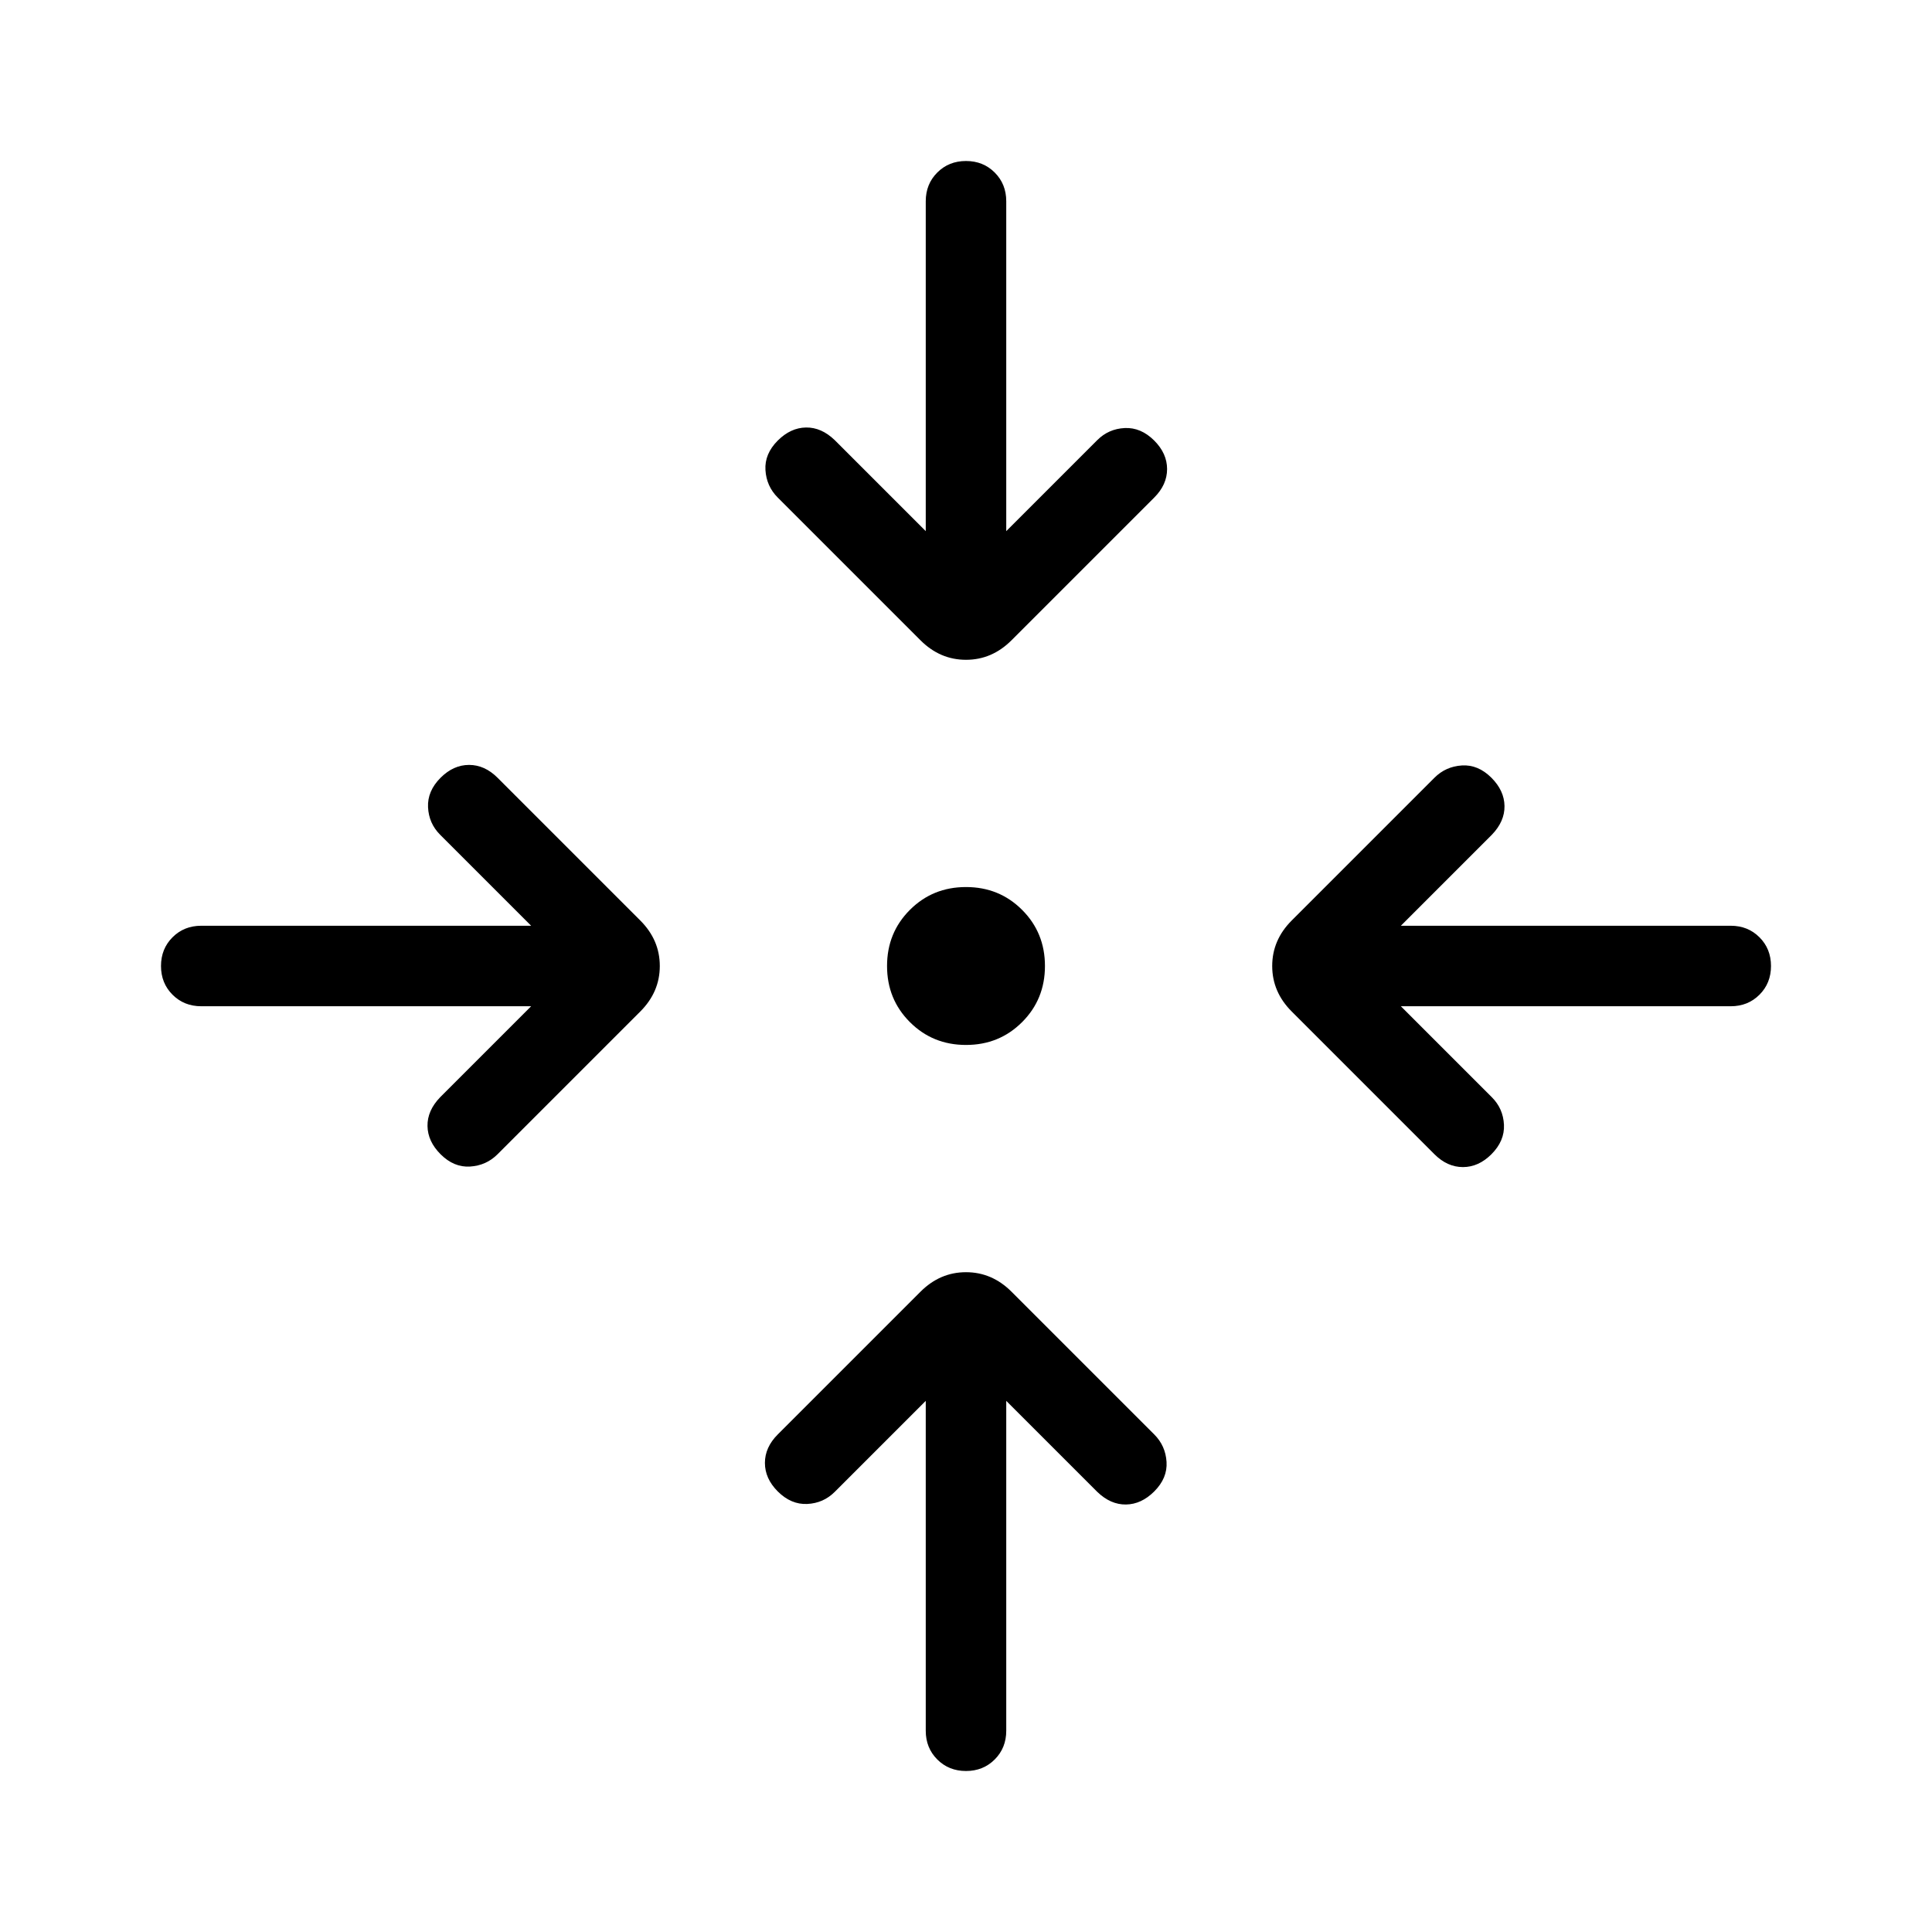 <svg viewBox="0 -960 960 960"><path d="M500-263.92V-100q0 8.54-5.73 14.27T480-80q-8.54 0-14.27-5.73T460-100v-163.92l-45.23 45.23q-5.62 5.61-13.65 6-8.04.38-14.66-6.23-6.38-6.39-6.38-14.16 0-7.77 6.38-14.15l70.92-70.92q9.7-9.7 22.62-9.7 12.92 0 22.62 9.7l70.92 70.92q5.61 5.61 6.11 13.65t-6.11 14.66q-6.39 6.38-14.04 6.5-7.65.11-14.27-6.27L500-263.92ZM263.92-460H100q-8.54 0-14.27-5.73T80-480q0-8.54 5.73-14.27T100-500h163.92l-45.23-45.23q-5.61-5.62-6-13.65-.38-8.04 6.23-14.66 6.39-6.38 14.16-6.38 7.77 0 14.15 6.38l70.92 70.92q9.7 9.7 9.7 22.62 0 12.92-9.7 22.62l-70.92 70.92q-5.61 5.61-13.65 6.11t-14.66-6.11q-6.38-6.39-6.5-14.04-.11-7.65 6.27-14.27L263.92-460Zm432.16 0 45.23 45.23q5.61 5.62 6 13.65.38 8.04-6.23 14.66-6.39 6.38-14.16 6.38-7.77 0-14.15-6.38l-70.92-70.92q-9.7-9.7-9.7-22.62 0-12.92 9.7-22.62l70.92-70.92q5.61-5.61 13.65-6.11t14.66 6.11q6.38 6.39 6.5 14.04.11 7.65-6.27 14.27L696.08-500H860q8.54 0 14.27 5.73T880-480q0 8.54-5.73 14.27T860-460H696.08ZM480-440.77q-16.54 0-27.88-11.35-11.35-11.34-11.35-27.88t11.35-27.88q11.34-11.35 27.88-11.35t27.88 11.35q11.35 11.34 11.35 27.88t-11.35 27.88q-11.34 11.35-27.88 11.35Zm-20-255.31V-860q0-8.54 5.73-14.27T480-880q8.54 0 14.27 5.73T500-860v163.92l45.23-45.23q5.62-5.61 13.65-6 8.04-.38 14.66 6.23 6.38 6.39 6.38 14.16 0 7.77-6.38 14.15l-70.92 70.92q-9.7 9.7-22.62 9.7-12.92 0-22.62-9.7l-70.92-70.92q-5.61-5.61-6.11-13.65t6.11-14.66q6.39-6.38 14.04-6.5 7.65-.11 14.27 6.27L460-696.08Z"/></svg>